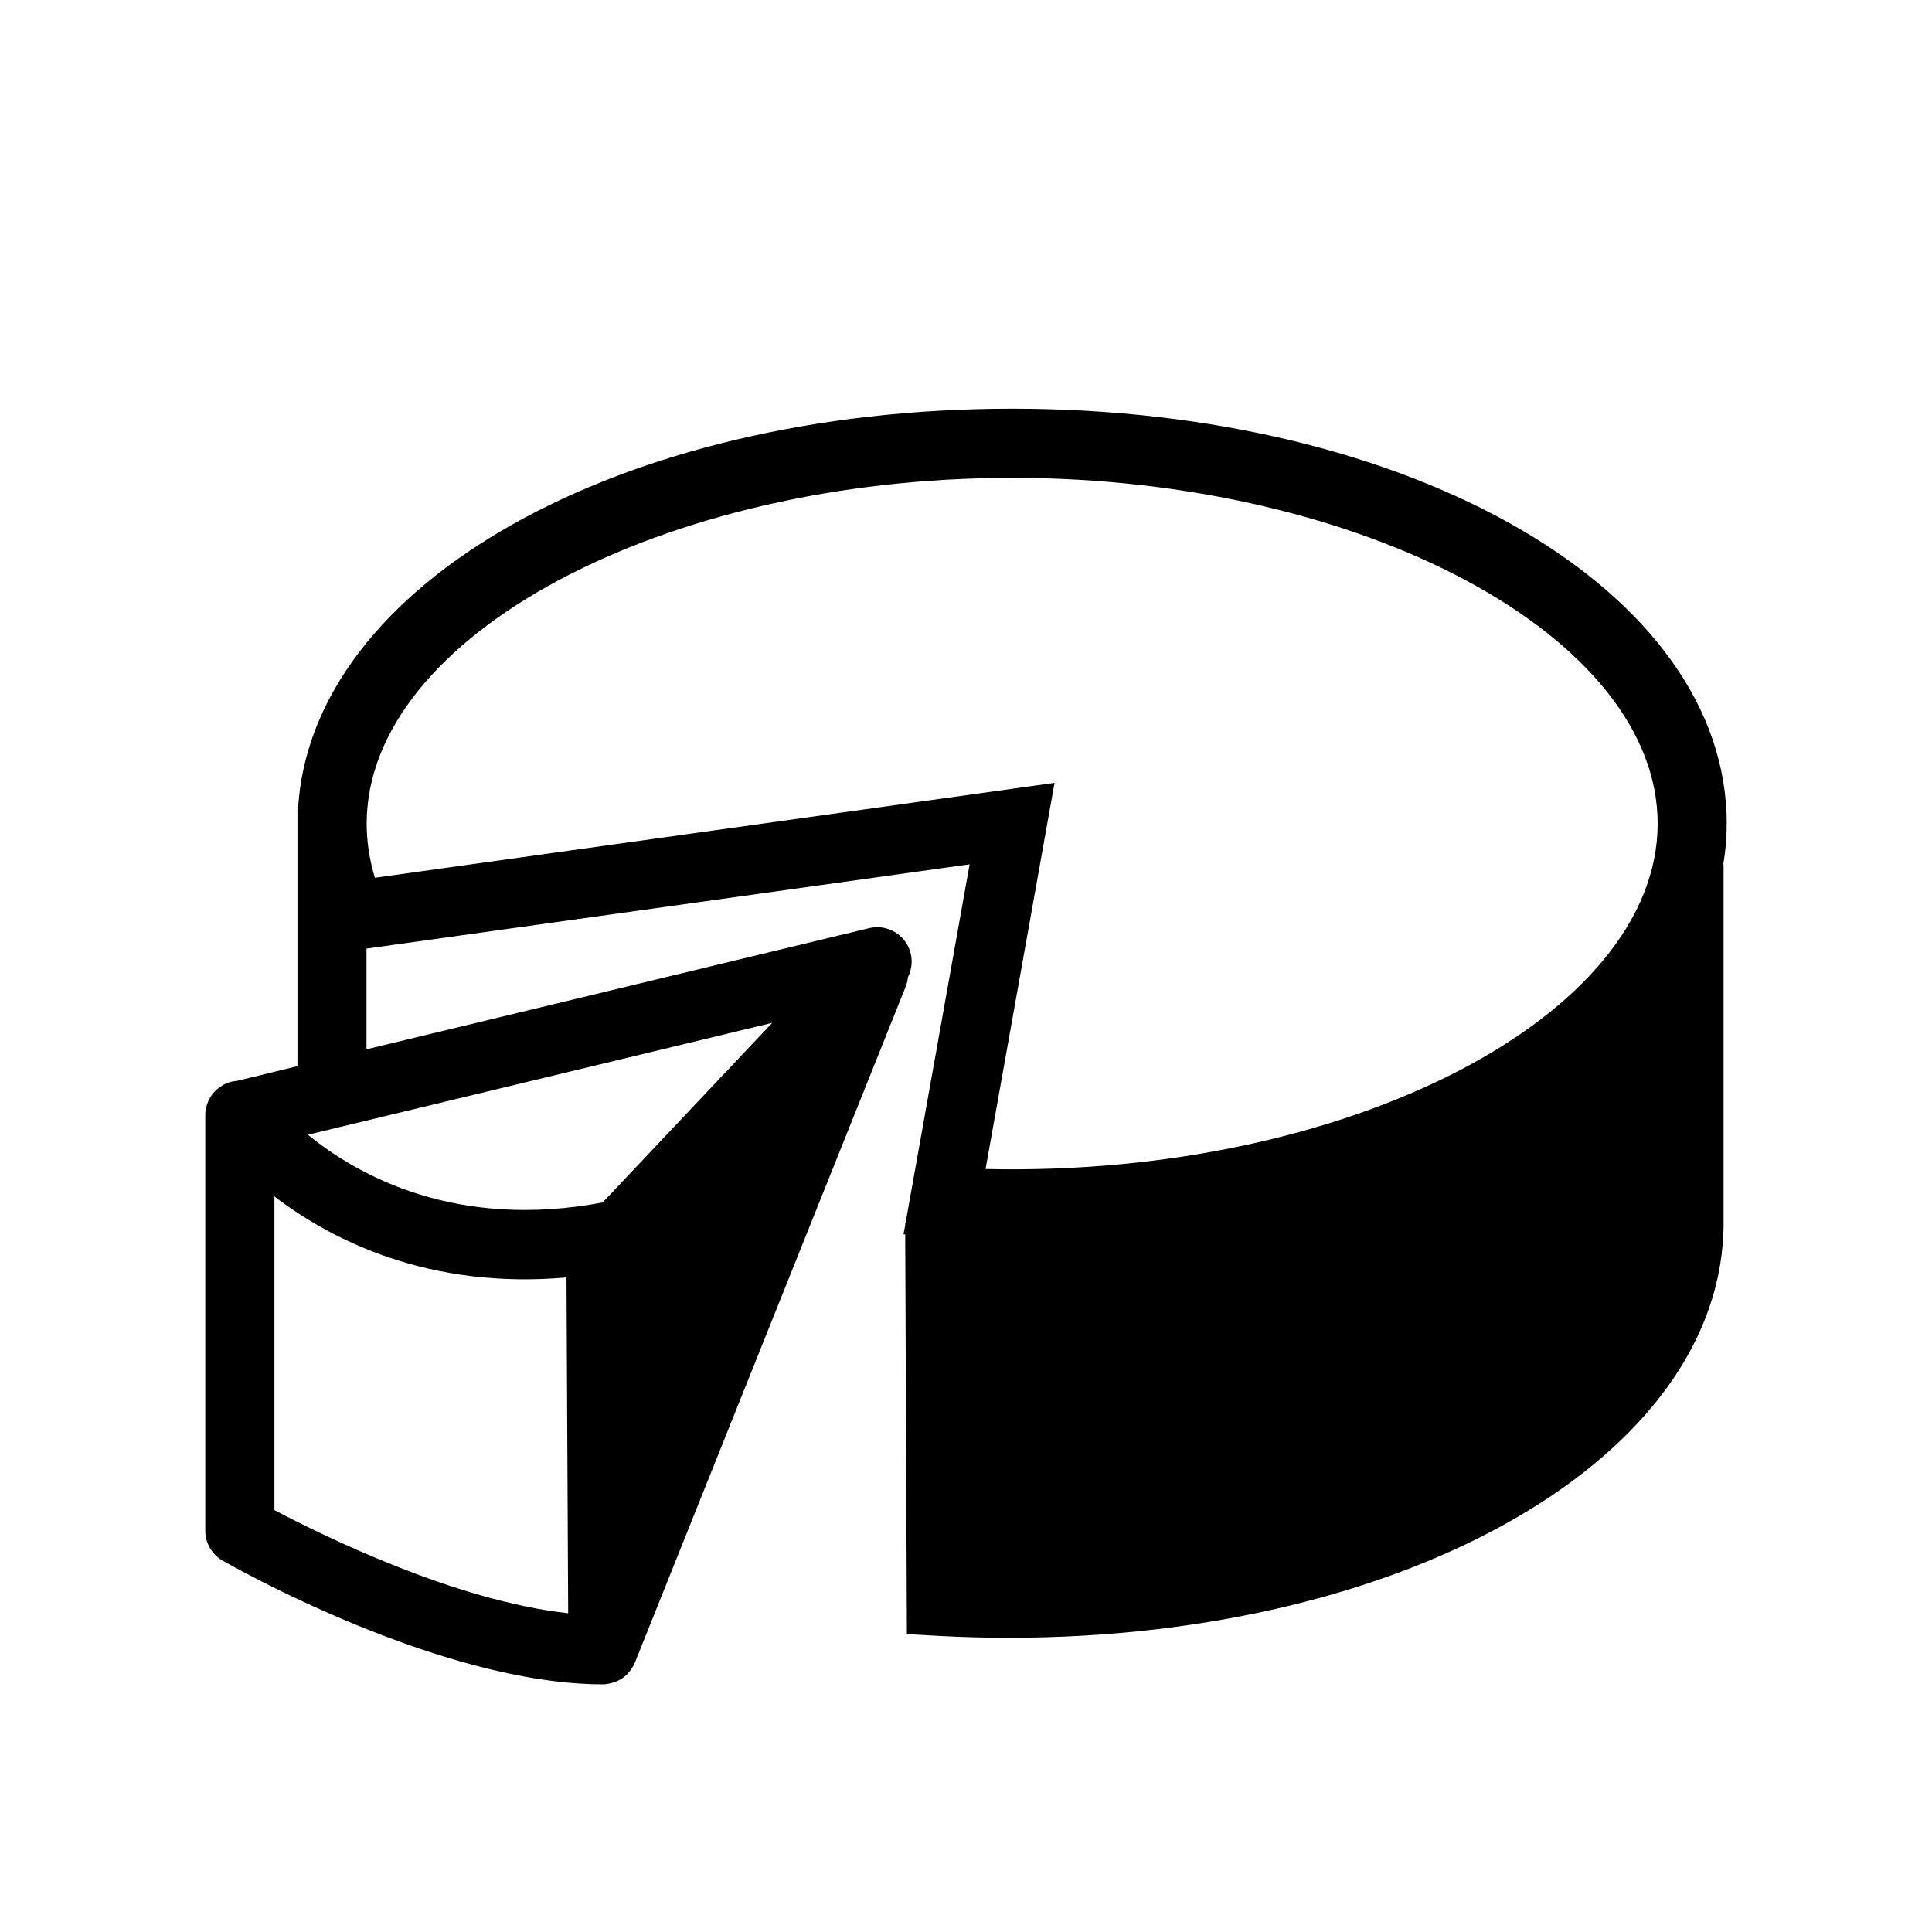 <?xml version="1.0" encoding="utf-8"?>
<!-- Generator: Adobe Illustrator 15.1.0, SVG Export Plug-In . SVG Version: 6.00 Build 0)  -->
<!DOCTYPE svg PUBLIC "-//W3C//DTD SVG 1.1//EN" "http://www.w3.org/Graphics/SVG/1.1/DTD/svg11.dtd">
<svg version="1.1" id="Layer_1" xmlns="http://www.w3.org/2000/svg" xmlns:xlink="http://www.w3.org/1999/xlink" x="0px" y="0px"
	 width="24px" height="24px" viewBox="0 0 24 24" enable-background="new 0 0 24 24" xml:space="preserve">
<g>
	<path d="M21.45,10.232c0-2.891-3.899-5.155-8.877-5.155c-4.875,0-8.713,2.171-8.871,4.976H3.695v3.191l-0.75,0.183
		c-0.077,0.005-0.153,0.032-0.22,0.082c-0.116,0.084-0.176,0.217-0.175,0.351v5.154c0,0.153,0.082,0.296,0.215,0.372
		c0.109,0.063,2.7,1.537,4.724,1.537l0,0c0,0,0,0,0,0c0.038,0,0.075-0.007,0.111-0.017c0.009-0.003,0.017-0.006,0.026-0.008
		c0.035-0.012,0.068-0.026,0.099-0.047c0.001-0.001,0.002-0.001,0.003-0.001c0.023-0.017,0.045-0.034,0.066-0.055
		c0.006-0.007,0.011-0.014,0.017-0.021c0.006-0.007,0.012-0.015,0.018-0.022c0.023-0.031,0.044-0.064,0.059-0.1c0,0,0,0,0-0.001
		l3.365-8.4c0.015-0.037,0.022-0.074,0.026-0.112c0.063-0.127,0.063-0.279-0.011-0.407c-0.095-0.164-0.287-0.247-0.472-0.202
		l-6.243,1.505v-1.251l7.492-1.047l-0.796,4.457h-0.004v0.024l-0.021,0.115l0.021,0.001l0.021,4.966l0.404,0.022
		c0.288,0.016,0.579,0.023,0.863,0.023c4.979,0,8.878-2.264,8.878-5.154v-4.446h-0.005C21.435,10.578,21.45,10.406,21.45,10.232z
		 M3.409,18.759v-3.896c0.714,0.545,1.921,1.157,3.628,1.006l0.021,4.171C5.648,19.887,3.992,19.066,3.409,18.759z M9.593,12.706
		l-2.107,2.232c-1.82,0.341-3.035-0.331-3.661-0.842L9.593,12.706z M12.243,14.522L13.1,9.725l-8.443,1.179
		c-0.067-0.223-0.102-0.448-0.102-0.672c0-2.329,3.672-4.296,8.019-4.296c4.346,0,8.018,1.967,8.018,4.296
		C20.591,12.619,16.74,14.625,12.243,14.522z"/>
</g>
</svg>
